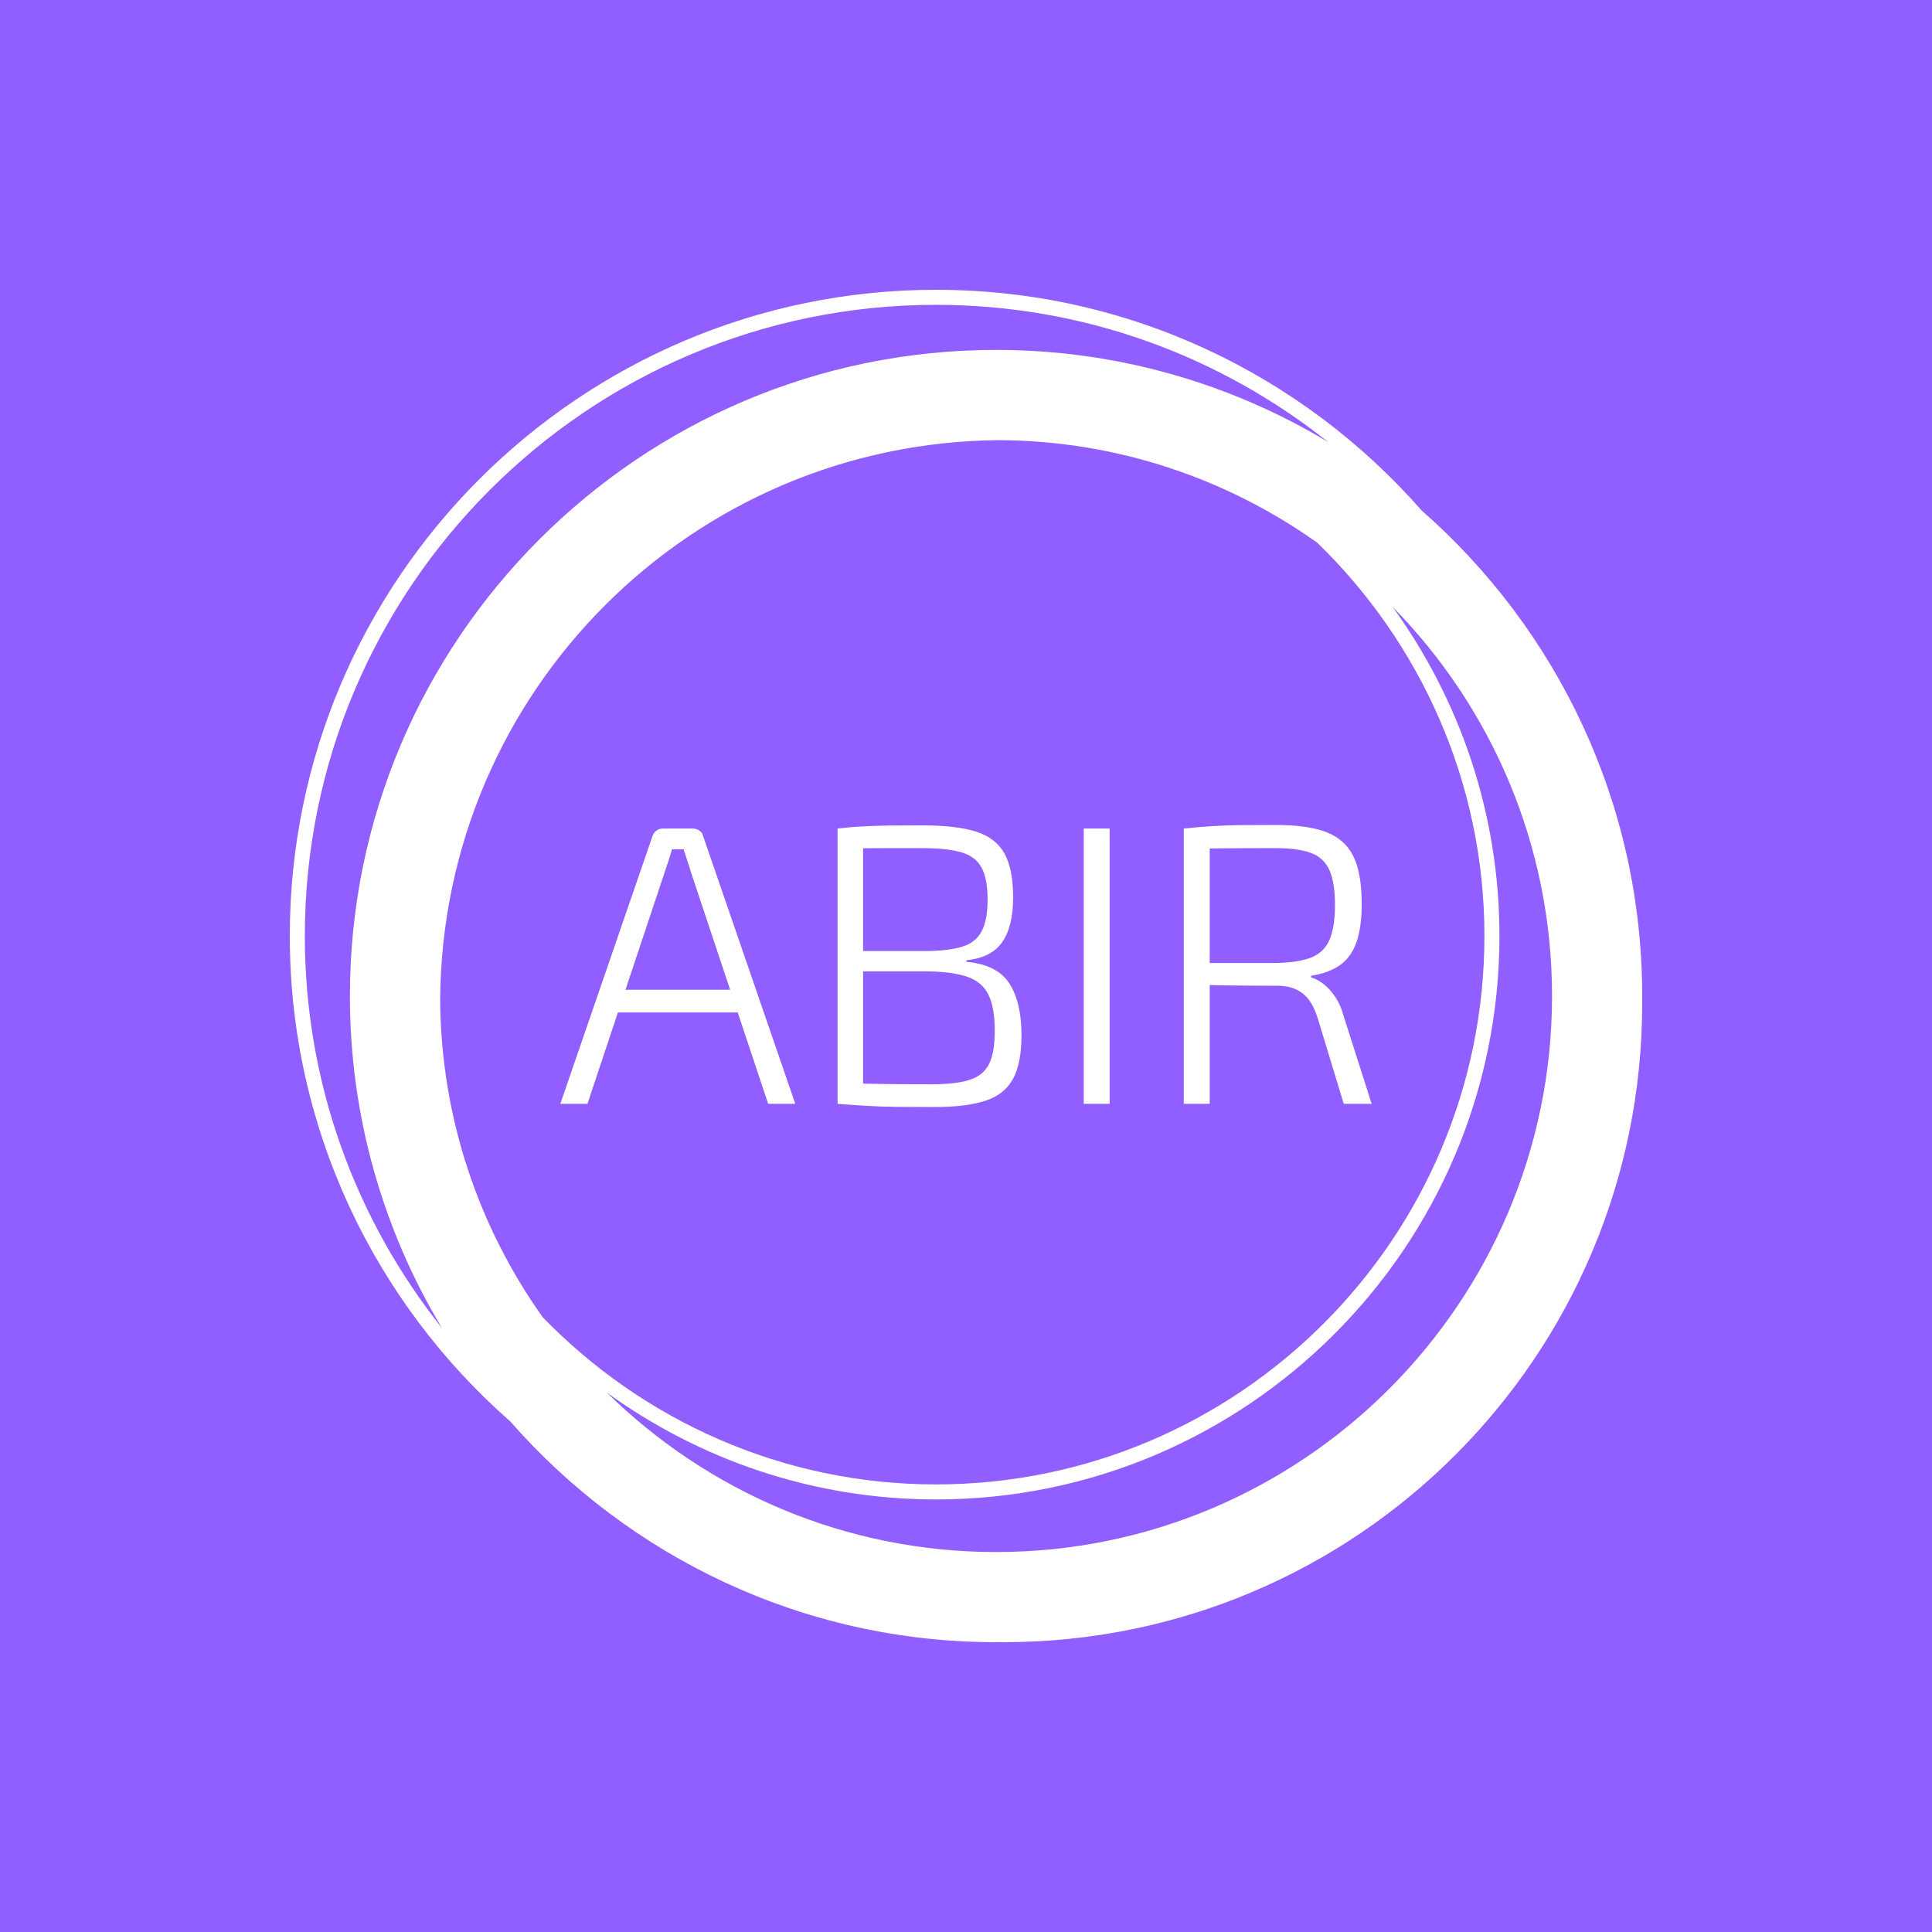 <svg xmlns="http://www.w3.org/2000/svg" version="1.1" xmlns:xlink="http://www.w3.org/1999/xlink" xmlns:svgjs="http://svgjs.com/svgjs" width="1000" height="1000"><rect width="100%" height="100%" fill="#333333" stroke="none"/><svg xmlns="http://www.w3.org/2000/svg" version="1.1" xmlns:xlink="http://www.w3.org/1999/xlink" xmlns:svgjs="http://svgjs.dev/svgjs" width="1000" height="1000" viewBox="0 0 1000 1000"><rect width="1000" height="1000" fill="#915eff"></rect><g transform="matrix(0.7,0,0,0.7,150,106.25)"><svg viewBox="0 0 320 360" data-background-color="#915eff" preserveAspectRatio="xMidYMid meet" height="1125" width="1000" xmlns="http://www.w3.org/2000/svg" xmlns:xlink="http://www.w3.org/1999/xlink"><g id="SvgjsG1003" transform="matrix(1,0,0,1,0,0)"><svg viewBox="0 0 320 360" height="360" width="320"><g><svg></svg></g><g><svg viewBox="0 0 320 360" height="360" width="320"><g><path xmlns="http://www.w3.org/2000/svg" d="M320 187.111c0-45.764-20.238-86.866-52.203-114.908-28.043-31.964-69.145-52.203-114.908-52.203-84.302 0-152.889 68.587-152.889 152.889 0 45.753 20.231 86.848 52.185 114.891 28.043 31.975 69.152 52.22 114.926 52.22 0.299 0 0.59-0.021 0.889-0.021 0.299 0 0.59 0.021 0.889 0.021 83.456 0 151.111-67.655 151.111-151.111 0-0.299-0.021-0.59-0.021-0.889 0-0.299 0.021-0.59 0.021-0.889zM59.833 263.097c-15.093-21.255-24.071-47.143-24.256-75.097 0.48-72.928 59.492-131.943 132.423-132.423 27.954 0.185 53.845 9.163 75.097 24.256 24.366 23.627 39.57 56.64 39.57 93.056 0 71.559-58.219 129.778-129.778 129.778-36.416 0-69.429-15.204-93.056-39.57zM3.556 172.889c0-82.343 66.99-149.333 149.333-149.333 35.051 0 67.292 12.167 92.8 32.462-22.98-13.824-49.863-21.796-78.578-21.796-84.302 0-152.889 68.587-152.889 152.889 0 28.708 7.968 55.584 21.785 78.56-20.288-25.5-32.452-57.739-32.451-92.782zM167.111 318.667c-35.84 0-68.363-14.418-92.107-37.743 21.952 15.89 48.864 25.298 77.885 25.298 73.522 0 133.333-59.812 133.333-133.333 0-29.02-9.408-55.932-25.298-77.885 23.324 23.744 37.742 56.267 37.743 92.107 0 72.54-59.015 131.556-131.556 131.556z" fill="#ffffff" fill-rule="nonzero" stroke="none" stroke-width="1" stroke-linecap="butt" stroke-linejoin="miter" stroke-miterlimit="10" stroke-dasharray="" stroke-dashoffset="0" font-family="none" font-weight="none" font-size="none" text-anchor="none" style="mix-blend-mode: normal" data-fill-palette-color="tertiary"></path></g><g transform="matrix(1,0,0,1,64,146.631)"><svg viewBox="0 0 192 66.737" height="66.737" width="192"><g><svg viewBox="0 0 192 66.737" height="66.737" width="192"><g><svg viewBox="0 0 192 66.737" height="66.737" width="192"><g><svg viewBox="0 0 192 66.737" height="66.737" width="192"><g id="SvgjsG1002"><svg viewBox="0 0 192 66.737" height="66.737" width="192" id="SvgjsSvg1001"><g><svg viewBox="0 0 192 66.737" height="66.737" width="192"><g transform="matrix(1,0,0,1,0,0)"><svg width="192" viewBox="0.65 -34.95 101.69 35.35" height="66.737" data-palette-color="#ffffff"><path d="M13.5-34.5L17.25-34.5Q17.7-34.5 18.07-34.25 18.45-34 18.55-33.55L18.55-33.55 30.1 0 26.7 0 17-29.1Q16.8-29.8 16.55-30.53 16.3-31.25 16.1-31.9L16.1-31.9 14.65-31.9Q14.45-31.25 14.23-30.53 14-29.8 13.75-29.1L13.75-29.1 4.05 0 0.65 0 12.2-33.55Q12.35-34 12.7-34.25 13.05-34.5 13.5-34.5L13.5-34.5ZM6.6-14.3L24.1-14.3 24.1-11.45 6.6-11.45 6.6-14.3ZM46.05-34.9L46.05-34.9Q50.25-34.9 52.72-34.13 55.2-33.35 56.3-31.4 57.4-29.45 57.4-25.9L57.4-25.9Q57.4-22.2 56.02-20.25 54.65-18.3 51.55-18L51.55-18 51.55-17.8Q55.4-17.45 56.92-15.1 58.45-12.75 58.45-8.6L58.45-8.6Q58.45-5.05 57.37-3.1 56.3-1.15 53.9-0.38 51.5 0.4 47.6 0.4L47.6 0.4Q44.75 0.4 42.72 0.38 40.7 0.35 39 0.25 37.3 0.15 35.4 0L35.4 0 36.1-2.6Q37.15-2.55 40.15-2.5 43.15-2.45 47.15-2.45L47.15-2.45Q50.15-2.45 51.87-2.98 53.6-3.5 54.35-4.93 55.1-6.35 55.1-9.1L55.1-9.1Q55.1-12.05 54.32-13.65 53.55-15.25 51.72-15.9 49.9-16.55 46.75-16.6L46.75-16.6 36.05-16.6 36.05-19.15 46.75-19.15Q49.5-19.2 51.12-19.73 52.75-20.25 53.47-21.65 54.2-23.05 54.2-25.6L54.2-25.6Q54.2-28.25 53.42-29.65 52.65-31.05 50.82-31.55 49-32.05 45.9-32.05L45.9-32.05Q43.55-32.05 41.65-32.05 39.75-32.05 38.35-32.02 36.95-32 36.1-31.9L36.1-31.9 35.4-34.5Q37.05-34.7 38.55-34.77 40.05-34.85 41.82-34.88 43.6-34.9 46.05-34.9ZM35.4-34.5L38.6-34.5 38.6 0 35.4 0 35.4-34.5ZM66.25-34.5L69.5-34.5 69.5 0 66.25 0 66.25-34.5ZM90.39-34.95L90.39-34.95Q94.24-34.95 96.59-34.08 98.94-33.2 100.02-31.08 101.09-28.95 101.09-25.05L101.09-25.05Q101.09-22.15 100.44-20.28 99.79-18.4 98.39-17.4 96.99-16.4 94.74-16.05L94.74-16.05 94.74-15.85Q95.59-15.6 96.39-14.95 97.19-14.3 97.84-13.3 98.49-12.3 98.84-10.95L98.84-10.95 102.34 0 98.84 0 95.54-10.85Q94.84-13 93.62-13.9 92.39-14.8 90.54-14.8L90.54-14.8Q87.59-14.8 85.32-14.83 83.04-14.85 81.54-14.9 80.04-14.95 79.29-15L79.29-15 79.44-17.65 90.29-17.65Q93.09-17.7 94.72-18.32 96.34-18.95 97.04-20.53 97.74-22.1 97.74-24.9L97.74-24.9Q97.74-27.75 97.04-29.3 96.34-30.85 94.72-31.45 93.09-32.05 90.29-32.05L90.29-32.05Q86.29-32.05 83.39-32.02 80.49-32 79.49-31.95L79.49-31.95 78.79-34.5Q80.64-34.7 82.24-34.8 83.84-34.9 85.77-34.93 87.69-34.95 90.39-34.95ZM78.79-34.5L82.04-34.5 82.04 0 78.79 0 78.79-34.5Z" opacity="1" transform="matrix(1,0,0,1,0,0)" fill="#ffffff" class="undefined-text-0" data-fill-palette-color="primary" id="SvgjsPath1000"></path></svg></g></svg></g></svg></g></svg></g><g></g></svg></g></svg></g></svg></g></svg></g><defs></defs></svg><rect width="320" height="360" fill="none" stroke="none" visibility="hidden"></rect></g></svg></g></svg><style>@media (prefers-color-scheme: light) { :root { filter: none; } }
</style></svg>